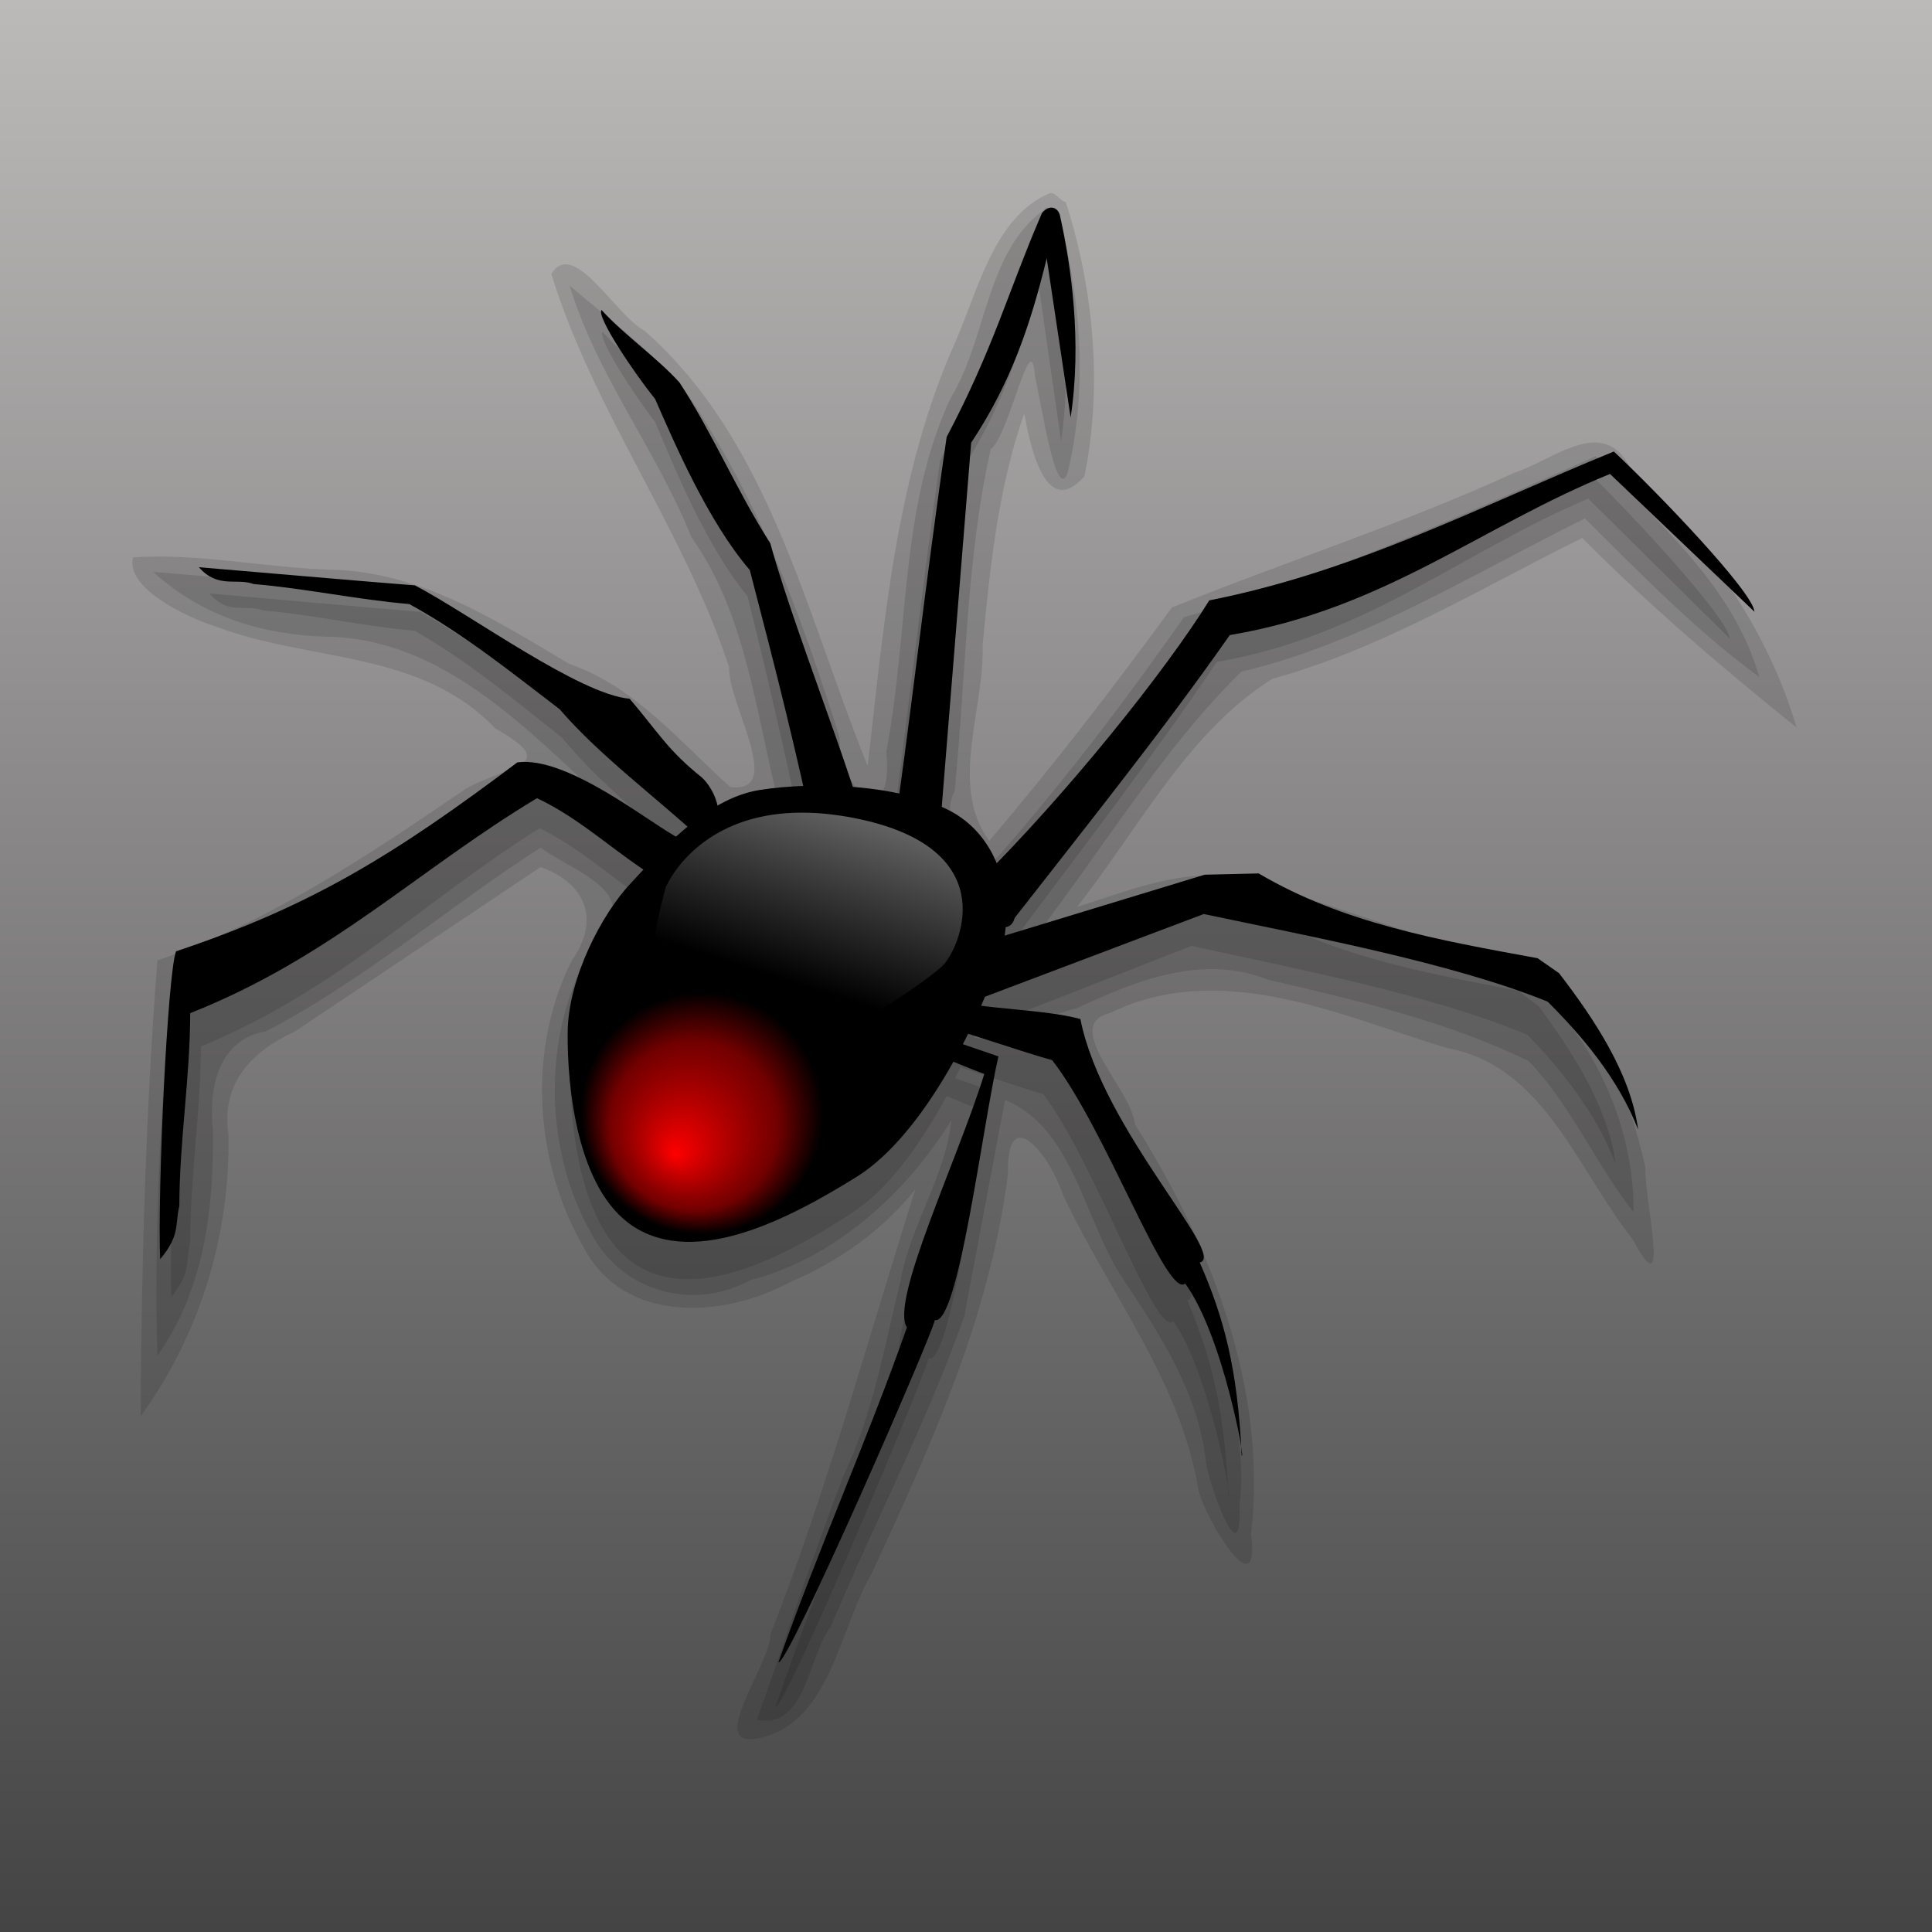 <?xml version="1.0" encoding="UTF-8" standalone="no"?>
<!-- Created with Inkscape (http://www.inkscape.org/) -->

<svg
   xmlns:dc="http://purl.org/dc/elements/1.1/"
   xmlns:cc="http://creativecommons.org/ns#"
   xmlns:rdf="http://www.w3.org/1999/02/22-rdf-syntax-ns#"
   xmlns:svg="http://www.w3.org/2000/svg"
   xmlns="http://www.w3.org/2000/svg"
   xmlns:xlink="http://www.w3.org/1999/xlink"
   xmlns:sodipodi="http://sodipodi.sourceforge.net/DTD/sodipodi-0.dtd"
   xmlns:inkscape="http://www.inkscape.org/namespaces/inkscape"
   width="800"
   height="800"
   id="svg2"
   version="1.1"
   inkscape:version="0.47 r22583"
   sodipodi:docname="vader.svg"
   inkscape:export-filename="/home/fuddl/saugsaug/scorched3d-tmp/scorched3d/debian/avatars-free/vader.png"
   inkscape:export-xdpi="3.5999999"
   inkscape:export-ydpi="3.5999999">
  <rect width="100%" height="100%" fill="#333333" stroke="none"/>
  <defs
     id="defs4">
    <linearGradient
       id="linearGradient3685">
      <stop
         style="stop-color:#1b05ff;stop-opacity:1;"
         offset="0"
         id="stop3687" />
      <stop
         style="stop-color:#d62ae3;stop-opacity:1;"
         offset="1"
         id="stop3689" />
    </linearGradient>
    <inkscape:perspective
       sodipodi:type="inkscape:persp3d"
       inkscape:vp_x="0 : 526.18109 : 1"
       inkscape:vp_y="0 : 1000 : 0"
       inkscape:vp_z="744.09448 : 526.18109 : 1"
       inkscape:persp3d-origin="372.04724 : 350.78739 : 1"
       id="perspective10" />
    <inkscape:perspective
       id="perspective2885"
       inkscape:persp3d-origin="0.5 : 0.33333333 : 1"
       inkscape:vp_z="1 : 0.5 : 1"
       inkscape:vp_y="0 : 1000 : 0"
       inkscape:vp_x="0 : 0.5 : 1"
       sodipodi:type="inkscape:persp3d" />
    <linearGradient
       id="linearGradient4191">
      <stop
         id="stop4193"
         offset="0"
         style="stop-color:#414141;stop-opacity:1;" />
      <stop
         id="stop4195"
         offset="1"
         style="stop-color:#bcb9b9;stop-opacity:1;" />
    </linearGradient>
    <linearGradient
       id="linearGradient4927">
      <stop
         id="stop4929"
         offset="0"
         style="stop-color:#e0de2c;stop-opacity:1;" />
      <stop
         id="stop4931"
         offset="1"
         style="stop-color:#e5e5e5;stop-opacity:1;" />
    </linearGradient>
    <linearGradient
       id="linearGradient5675">
      <stop
         id="stop5677"
         offset="0"
         style="stop-color:#ffffff;stop-opacity:1;" />
      <stop
         id="stop5679"
         offset="1"
         style="stop-color:#e7edbe;stop-opacity:1;" />
    </linearGradient>
    <linearGradient
       id="linearGradient6411">
      <stop
         id="stop6413"
         offset="0"
         style="stop-color:#000000;stop-opacity:1;" />
      <stop
         id="stop6415"
         offset="1"
         style="stop-color:#595959;stop-opacity:1;" />
    </linearGradient>
    <linearGradient
       id="linearGradient9363">
      <stop
         id="stop9365"
         offset="0"
         style="stop-color:#5c1b74;stop-opacity:1;" />
      <stop
         id="stop9367"
         offset="1"
         style="stop-color:#181931;stop-opacity:1;" />
    </linearGradient>
    <linearGradient
       id="linearGradient7887">
      <stop
         id="stop7889"
         offset="0"
         style="stop-color:#000000;stop-opacity:1;" />
      <stop
         id="stop7891"
         offset="1"
         style="stop-color:#2c2c2c;stop-opacity:1;" />
    </linearGradient>
    <linearGradient
       id="linearGradient8627">
      <stop
         id="stop8629"
         offset="0"
         style="stop-color:#000000;stop-opacity:1;" />
      <stop
         id="stop8631"
         offset="1"
         style="stop-color:#e85600;stop-opacity:1;" />
    </linearGradient>
    <linearGradient
       gradientUnits="userSpaceOnUse"
       id="linearGradient11722"
       inkscape:collect="always"
       spreadMethod="reflect"
       x1="374.201"
       x2="378.574"
       xlink:href="#linearGradient10101"
       y1="267.598"
       y2="264.836" />
    <linearGradient
       id="linearGradient10101">
      <stop
         id="stop10103"
         offset="0"
         style="stop-color:#311717;stop-opacity:1;" />
      <stop
         style="stop-color:#ff0016;stop-opacity:1;"
         offset="1"
         id="stop31699" />
    </linearGradient>
    <inkscape:perspective
       id="perspective3813"
       inkscape:persp3d-origin="0.5 : 0.33333333 : 1"
       inkscape:vp_z="1 : 0.5 : 1"
       inkscape:vp_y="0 : 1000 : 0"
       inkscape:vp_x="0 : 0.5 : 1"
       sodipodi:type="inkscape:persp3d" />
    <inkscape:perspective
       id="perspective5041"
       inkscape:persp3d-origin="0.5 : 0.33333333 : 1"
       inkscape:vp_z="1 : 0.5 : 1"
       inkscape:vp_y="0 : 1000 : 0"
       inkscape:vp_x="0 : 0.5 : 1"
       sodipodi:type="inkscape:persp3d" />
    <inkscape:perspective
       id="perspective12807"
       inkscape:persp3d-origin="0.5 : 0.33333333 : 1"
       inkscape:vp_z="1 : 0.5 : 1"
       inkscape:vp_y="0 : 1000 : 0"
       inkscape:vp_x="0 : 0.5 : 1"
       sodipodi:type="inkscape:persp3d" />
    <inkscape:perspective
       id="perspective15292"
       inkscape:persp3d-origin="0.5 : 0.33333333 : 1"
       inkscape:vp_z="1 : 0.5 : 1"
       inkscape:vp_y="0 : 1000 : 0"
       inkscape:vp_x="0 : 0.5 : 1"
       sodipodi:type="inkscape:persp3d" />
    <linearGradient
       id="linearGradient6295">
      <stop
         id="stop6296"
         offset="0"
         style="stop-color:#fcfc83;stop-opacity:1;" />
      <stop
         id="stop6297"
         offset="1"
         style="stop-color:#ffffff;stop-opacity:1;" />
    </linearGradient>
    <linearGradient
       id="linearGradient7858">
      <stop
         id="stop7859"
         offset="0"
         style="stop-color:#543900;stop-opacity:1;" />
      <stop
         id="stop7860"
         offset="1"
         style="stop-color:#543900;stop-opacity:0;" />
    </linearGradient>
    <linearGradient
       id="linearGradient15305">
      <stop
         id="stop15307"
         offset="0"
         style="stop-color:#ffff00;stop-opacity:1;" />
      <stop
         id="stop15309"
         offset="1"
         style="stop-color:#c59700;stop-opacity:1;" />
    </linearGradient>
    <linearGradient
       id="linearGradient15312">
      <stop
         id="stop15314"
         offset="0"
         style="stop-color:#543900;stop-opacity:1;" />
      <stop
         id="stop15316"
         offset="1"
         style="stop-color:#543900;stop-opacity:0;" />
    </linearGradient>
    <linearGradient
       id="linearGradient15319">
      <stop
         id="stop15321"
         offset="0"
         style="stop-color:#ffff00;stop-opacity:1;" />
      <stop
         id="stop15323"
         offset="1"
         style="stop-color:#c59700;stop-opacity:1;" />
    </linearGradient>
    <linearGradient
       id="linearGradient15326">
      <stop
         id="stop15328"
         offset="0"
         style="stop-color:#543900;stop-opacity:1;" />
      <stop
         id="stop15330"
         offset="1"
         style="stop-color:#543900;stop-opacity:0;" />
    </linearGradient>
    <linearGradient
       id="linearGradient15333">
      <stop
         id="stop15335"
         offset="0"
         style="stop-color:#ffff00;stop-opacity:1;" />
      <stop
         id="stop15337"
         offset="1"
         style="stop-color:#c59700;stop-opacity:1;" />
    </linearGradient>
    <linearGradient
       id="linearGradient15340">
      <stop
         id="stop15342"
         offset="0"
         style="stop-color:#543900;stop-opacity:1;" />
      <stop
         id="stop15344"
         offset="1"
         style="stop-color:#543900;stop-opacity:0;" />
    </linearGradient>
    <linearGradient
       id="linearGradient15347">
      <stop
         id="stop15349"
         offset="0"
         style="stop-color:#ffff00;stop-opacity:1;" />
      <stop
         id="stop15351"
         offset="1"
         style="stop-color:#c59700;stop-opacity:1;" />
    </linearGradient>
    <linearGradient
       id="linearGradient15354">
      <stop
         id="stop15356"
         offset="0"
         style="stop-color:#543900;stop-opacity:1;" />
      <stop
         id="stop15358"
         offset="1"
         style="stop-color:#543900;stop-opacity:0;" />
    </linearGradient>
    <linearGradient
       id="linearGradient15361">
      <stop
         id="stop15363"
         offset="0"
         style="stop-color:#ffff00;stop-opacity:1;" />
      <stop
         id="stop15365"
         offset="1"
         style="stop-color:#c59700;stop-opacity:1;" />
    </linearGradient>
    <linearGradient
       id="linearGradient15368">
      <stop
         id="stop15370"
         offset="0"
         style="stop-color:#543900;stop-opacity:1;" />
      <stop
         id="stop15372"
         offset="1"
         style="stop-color:#543900;stop-opacity:0;" />
    </linearGradient>
    <linearGradient
       id="linearGradient15375">
      <stop
         id="stop15377"
         offset="0"
         style="stop-color:#ffff00;stop-opacity:1;" />
      <stop
         id="stop15379"
         offset="1"
         style="stop-color:#c59700;stop-opacity:1;" />
    </linearGradient>
    <linearGradient
       id="linearGradient15382">
      <stop
         id="stop15384"
         offset="0"
         style="stop-color:#543900;stop-opacity:1;" />
      <stop
         id="stop15386"
         offset="1"
         style="stop-color:#543900;stop-opacity:0;" />
    </linearGradient>
    <linearGradient
       id="linearGradient15389">
      <stop
         id="stop15391"
         offset="0"
         style="stop-color:#ffff00;stop-opacity:1;" />
      <stop
         id="stop15393"
         offset="1"
         style="stop-color:#c59700;stop-opacity:1;" />
    </linearGradient>
    <linearGradient
       id="linearGradient15396">
      <stop
         id="stop15398"
         offset="0"
         style="stop-color:#543900;stop-opacity:1;" />
      <stop
         id="stop15400"
         offset="1"
         style="stop-color:#543900;stop-opacity:0;" />
    </linearGradient>
    <linearGradient
       id="linearGradient15403">
      <stop
         id="stop15405"
         offset="0"
         style="stop-color:#ffff00;stop-opacity:1;" />
      <stop
         id="stop15407"
         offset="1"
         style="stop-color:#c59700;stop-opacity:1;" />
    </linearGradient>
    <linearGradient
       id="linearGradient15410">
      <stop
         id="stop15412"
         offset="0"
         style="stop-color:#543900;stop-opacity:1;" />
      <stop
         id="stop15414"
         offset="1"
         style="stop-color:#543900;stop-opacity:0;" />
    </linearGradient>
    <linearGradient
       id="linearGradient15417">
      <stop
         id="stop15419"
         offset="0"
         style="stop-color:#ffff00;stop-opacity:1;" />
      <stop
         id="stop15421"
         offset="1"
         style="stop-color:#c59700;stop-opacity:1;" />
    </linearGradient>
    <linearGradient
       id="linearGradient15424">
      <stop
         id="stop15426"
         offset="0"
         style="stop-color:#543900;stop-opacity:1;" />
      <stop
         id="stop15428"
         offset="1"
         style="stop-color:#543900;stop-opacity:0;" />
    </linearGradient>
    <linearGradient
       id="linearGradient15431">
      <stop
         id="stop15433"
         offset="0"
         style="stop-color:#ffff00;stop-opacity:1;" />
      <stop
         id="stop15435"
         offset="1"
         style="stop-color:#c59700;stop-opacity:1;" />
    </linearGradient>
    <linearGradient
       id="linearGradient15438">
      <stop
         id="stop15440"
         offset="0"
         style="stop-color:#543900;stop-opacity:1;" />
      <stop
         id="stop15442"
         offset="1"
         style="stop-color:#543900;stop-opacity:0;" />
    </linearGradient>
    <linearGradient
       id="linearGradient15445">
      <stop
         id="stop15447"
         offset="0"
         style="stop-color:#ffff00;stop-opacity:1;" />
      <stop
         id="stop15449"
         offset="1"
         style="stop-color:#c59700;stop-opacity:1;" />
    </linearGradient>
    <linearGradient
       id="linearGradient15452">
      <stop
         id="stop15454"
         offset="0"
         style="stop-color:#543900;stop-opacity:1;" />
      <stop
         id="stop15456"
         offset="1"
         style="stop-color:#543900;stop-opacity:0;" />
    </linearGradient>
    <linearGradient
       id="linearGradient15459">
      <stop
         id="stop15461"
         offset="0"
         style="stop-color:#ffff00;stop-opacity:1;" />
      <stop
         id="stop15463"
         offset="1"
         style="stop-color:#c59700;stop-opacity:1;" />
    </linearGradient>
    <linearGradient
       id="linearGradient15466">
      <stop
         id="stop15468"
         offset="0"
         style="stop-color:#543900;stop-opacity:1;" />
      <stop
         id="stop15470"
         offset="1"
         style="stop-color:#543900;stop-opacity:0;" />
    </linearGradient>
    <linearGradient
       id="linearGradient15473">
      <stop
         id="stop15475"
         offset="0"
         style="stop-color:#ffff00;stop-opacity:1;" />
      <stop
         id="stop15477"
         offset="1"
         style="stop-color:#c59700;stop-opacity:1;" />
    </linearGradient>
    <linearGradient
       id="linearGradient15480">
      <stop
         id="stop15482"
         offset="0"
         style="stop-color:#543900;stop-opacity:1;" />
      <stop
         id="stop15484"
         offset="1"
         style="stop-color:#543900;stop-opacity:0;" />
    </linearGradient>
    <linearGradient
       id="linearGradient15487">
      <stop
         id="stop15489"
         offset="0"
         style="stop-color:#ffff00;stop-opacity:1;" />
      <stop
         id="stop15491"
         offset="1"
         style="stop-color:#c59700;stop-opacity:1;" />
    </linearGradient>
    <linearGradient
       id="linearGradient15494">
      <stop
         id="stop15496"
         offset="0"
         style="stop-color:#543900;stop-opacity:1;" />
      <stop
         id="stop15498"
         offset="1"
         style="stop-color:#543900;stop-opacity:0;" />
    </linearGradient>
    <linearGradient
       id="linearGradient15501">
      <stop
         id="stop15503"
         offset="0"
         style="stop-color:#ffff00;stop-opacity:1;" />
      <stop
         id="stop15505"
         offset="1"
         style="stop-color:#c59700;stop-opacity:1;" />
    </linearGradient>
    <linearGradient
       id="linearGradient15508">
      <stop
         id="stop15510"
         offset="0"
         style="stop-color:#543900;stop-opacity:1;" />
      <stop
         id="stop15512"
         offset="1"
         style="stop-color:#543900;stop-opacity:0;" />
    </linearGradient>
    <linearGradient
       id="linearGradient15515">
      <stop
         id="stop15517"
         offset="0"
         style="stop-color:#ffff00;stop-opacity:1;" />
      <stop
         id="stop15519"
         offset="1"
         style="stop-color:#c59700;stop-opacity:1;" />
    </linearGradient>
    <linearGradient
       id="linearGradient15522">
      <stop
         id="stop15524"
         offset="0"
         style="stop-color:#543900;stop-opacity:1;" />
      <stop
         id="stop15526"
         offset="1"
         style="stop-color:#543900;stop-opacity:0;" />
    </linearGradient>
    <linearGradient
       id="linearGradient15529">
      <stop
         id="stop15531"
         offset="0"
         style="stop-color:#ffff00;stop-opacity:1;" />
      <stop
         id="stop15533"
         offset="1"
         style="stop-color:#c59700;stop-opacity:1;" />
    </linearGradient>
    <linearGradient
       id="linearGradient15536">
      <stop
         id="stop15538"
         offset="0"
         style="stop-color:#543900;stop-opacity:1;" />
      <stop
         id="stop15540"
         offset="1"
         style="stop-color:#543900;stop-opacity:0;" />
    </linearGradient>
    <linearGradient
       id="linearGradient15543">
      <stop
         id="stop15545"
         offset="0"
         style="stop-color:#ffff00;stop-opacity:1;" />
      <stop
         id="stop15547"
         offset="1"
         style="stop-color:#c59700;stop-opacity:1;" />
    </linearGradient>
    <linearGradient
       id="linearGradient15550">
      <stop
         id="stop15552"
         offset="0"
         style="stop-color:#543900;stop-opacity:1;" />
      <stop
         id="stop15554"
         offset="1"
         style="stop-color:#543900;stop-opacity:0;" />
    </linearGradient>
    <linearGradient
       id="linearGradient15557">
      <stop
         id="stop15559"
         offset="0"
         style="stop-color:#ffff00;stop-opacity:1;" />
      <stop
         id="stop15561"
         offset="1"
         style="stop-color:#c59700;stop-opacity:1;" />
    </linearGradient>
    <linearGradient
       id="linearGradient15564">
      <stop
         id="stop15566"
         offset="0"
         style="stop-color:#543900;stop-opacity:1;" />
      <stop
         id="stop15568"
         offset="1"
         style="stop-color:#543900;stop-opacity:0;" />
    </linearGradient>
    <inkscape:perspective
       id="perspective16982"
       inkscape:persp3d-origin="0.5 : 0.33333333 : 1"
       inkscape:vp_z="1 : 0.5 : 1"
       inkscape:vp_y="0 : 1000 : 0"
       inkscape:vp_x="0 : 0.5 : 1"
       sodipodi:type="inkscape:persp3d" />
    <inkscape:perspective
       id="perspective20581"
       inkscape:persp3d-origin="0.5 : 0.33333333 : 1"
       inkscape:vp_z="1 : 0.5 : 1"
       inkscape:vp_y="0 : 1000 : 0"
       inkscape:vp_x="0 : 0.5 : 1"
       sodipodi:type="inkscape:persp3d" />
    <inkscape:perspective
       id="perspective20702"
       inkscape:persp3d-origin="0.5 : 0.33333333 : 1"
       inkscape:vp_z="1 : 0.5 : 1"
       inkscape:vp_y="0 : 1000 : 0"
       inkscape:vp_x="0 : 0.5 : 1"
       sodipodi:type="inkscape:persp3d" />
    <inkscape:perspective
       id="perspective30639"
       inkscape:persp3d-origin="311.42499 : 197.45418 : 1"
       inkscape:vp_z="622.84998 : 296.18127 : 1"
       inkscape:vp_y="0 : 1000 : 0"
       inkscape:vp_x="0 : 296.18127 : 1"
       sodipodi:type="inkscape:persp3d" />
    <inkscape:perspective
       id="perspective31113"
       inkscape:persp3d-origin="0.5 : 0.33333333 : 1"
       inkscape:vp_z="1 : 0.5 : 1"
       inkscape:vp_y="0 : 1000 : 0"
       inkscape:vp_x="0 : 0.5 : 1"
       sodipodi:type="inkscape:persp3d" />
    <inkscape:perspective
       id="perspective31627"
       inkscape:persp3d-origin="0.5 : 0.33333333 : 1"
       inkscape:vp_z="1 : 0.5 : 1"
       inkscape:vp_y="0 : 1000 : 0"
       inkscape:vp_x="0 : 0.5 : 1"
       sodipodi:type="inkscape:persp3d" />
    <linearGradient
       id="linearGradient2776">
      <stop
         id="stop2778"
         offset="0"
         style="stop-color:#ff2929;stop-opacity:1;" />
      <stop
         id="stop4262"
         offset="0.5"
         style="stop-color:#f00000;stop-opacity:1;" />
      <stop
         id="stop2780"
         offset="1"
         style="stop-color:#820000;stop-opacity:1;" />
    </linearGradient>
    <linearGradient
       id="linearGradient3518">
      <stop
         id="stop3520"
         offset="0"
         style="stop-color:#ffffff;stop-opacity:0.771;" />
      <stop
         id="stop3522"
         offset="1"
         style="stop-color:#ffffff;stop-opacity:0.157;" />
    </linearGradient>
    <linearGradient
       gradientTransform="translate(292.857,-6.429)"
       gradientUnits="userSpaceOnUse"
       id="linearGradient4274"
       inkscape:collect="always"
       x1="250"
       x2="260"
       xlink:href="#linearGradient3518"
       y1="355.219"
       y2="402.536" />
    <linearGradient
       id="linearGradient31641">
      <stop
         id="stop31643"
         offset="0"
         style="stop-color:#ffffff;stop-opacity:0.771;" />
      <stop
         id="stop31645"
         offset="1"
         style="stop-color:#ffffff;stop-opacity:0.157;" />
    </linearGradient>
    <inkscape:perspective
       id="perspective32076"
       inkscape:persp3d-origin="0.5 : 0.33333333 : 1"
       inkscape:vp_z="1 : 0.5 : 1"
       inkscape:vp_y="0 : 1000 : 0"
       inkscape:vp_x="0 : 0.5 : 1"
       sodipodi:type="inkscape:persp3d" />
    <inkscape:perspective
       id="perspective42086"
       inkscape:persp3d-origin="0.5 : 0.33333333 : 1"
       inkscape:vp_z="1 : 0.5 : 1"
       inkscape:vp_y="0 : 1000 : 0"
       inkscape:vp_x="0 : 0.5 : 1"
       sodipodi:type="inkscape:persp3d" />
    <inkscape:perspective
       id="perspective2839"
       inkscape:persp3d-origin="0.5 : 0.33333333 : 1"
       inkscape:vp_z="1 : 0.5 : 1"
       inkscape:vp_y="0 : 1000 : 0"
       inkscape:vp_x="0 : 0.5 : 1"
       sodipodi:type="inkscape:persp3d" />
    <linearGradient
       gradientUnits="userSpaceOnUse"
       gradientTransform="matrix(0.785,0,0,1.274,-819.067,449.927)"
       id="linearGradient838"
       x1="59.099"
       x2="95.689"
       xlink:href="#linearGradient835"
       y1="33.61"
       y2="62.299" />
    <linearGradient
       id="linearGradient835">
      <stop
         id="stop836"
         offset="0"
         style="stop-color:#ffffff;stop-opacity:0.5;" />
      <stop
         id="stop837"
         offset="1"
         style="stop-color:#ffffff;stop-opacity:0.1;" />
    </linearGradient>
    <linearGradient
       gradientUnits="userSpaceOnUse"
       gradientTransform="matrix(1.978,0,0,0.506,-819.067,449.927)"
       id="linearGradient840"
       x1="17.402"
       x2="28.179"
       xlink:href="#linearGradient835"
       y1="208.043"
       y2="241.091" />
    <linearGradient
       id="linearGradient2848">
      <stop
         id="stop2850"
         offset="0"
         style="stop-color:#ffffff;stop-opacity:0.5;" />
      <stop
         id="stop2852"
         offset="1"
         style="stop-color:#ffffff;stop-opacity:0.1;" />
    </linearGradient>
    <linearGradient
       gradientUnits="userSpaceOnUse"
       gradientTransform="matrix(1.547,0,0,0.646,-819.067,449.927)"
       id="linearGradient842"
       x1="70.063"
       x2="87.074"
       xlink:href="#linearGradient835"
       y1="55.988"
       y2="80.909" />
    <linearGradient
       id="linearGradient2855">
      <stop
         id="stop2857"
         offset="0"
         style="stop-color:#ffffff;stop-opacity:0.5;" />
      <stop
         id="stop2859"
         offset="1"
         style="stop-color:#ffffff;stop-opacity:0.1;" />
    </linearGradient>
    <inkscape:perspective
       id="perspective43468"
       inkscape:persp3d-origin="0.5 : 0.33333333 : 1"
       inkscape:vp_z="1 : 0.5 : 1"
       inkscape:vp_y="0 : 1000 : 0"
       inkscape:vp_x="0 : 0.5 : 1"
       sodipodi:type="inkscape:persp3d" />
    <radialGradient
       cx="0.438"
       cy="0.242"
       fx="0.446"
       fy="0.25"
       id="radialGradient830"
       r="0.399"
       xlink:href="#linearGradient827" />
    <linearGradient
       id="linearGradient827">
      <stop
         id="stop828"
         offset="0"
         style="stop-color:#ffffff;stop-opacity:1;" />
      <stop
         id="stop829"
         offset="1"
         style="stop-color:#ffc613;stop-opacity:1;" />
    </linearGradient>
    <linearGradient
       gradientUnits="userSpaceOnUse"
       id="linearGradient837"
       x1="126.705"
       x2="134.752"
       xlink:href="#linearGradient838-6"
       y1="15.46"
       y2="23.741" />
    <linearGradient
       id="linearGradient838-6">
      <stop
         id="stop839"
         offset="0"
         style="stop-color:#ffffff;stop-opacity:0.5;" />
      <stop
         id="stop840"
         offset="1"
         style="stop-color:#ffffff;stop-opacity:0;" />
    </linearGradient>
    <linearGradient
       id="linearGradient43480"
       x1="0.133"
       x2="0.938"
       xlink:href="#linearGradient838-6"
       y1="0.117"
       y2="0.945" />
    <linearGradient
       id="linearGradient43482">
      <stop
         id="stop43484"
         offset="0"
         style="stop-color:#ffffff;stop-opacity:0.5;" />
      <stop
         id="stop43486"
         offset="1"
         style="stop-color:#ffffff;stop-opacity:0;" />
    </linearGradient>
    <inkscape:perspective
       id="perspective2846"
       inkscape:persp3d-origin="0.5 : 0.33333333 : 1"
       inkscape:vp_z="1 : 0.5 : 1"
       inkscape:vp_y="0 : 1000 : 0"
       inkscape:vp_x="0 : 0.5 : 1"
       sodipodi:type="inkscape:persp3d" />
    <linearGradient
       id="linearGradient3773">
      <stop
         id="stop3775"
         offset="0"
         style="stop-color:#24424c;stop-opacity:1;" />
      <stop
         id="stop3777"
         offset="1"
         style="stop-color:#79dfee;stop-opacity:1;" />
    </linearGradient>
    <linearGradient
       id="linearGradient8251">
      <stop
         id="stop8253"
         offset="0"
         style="stop-color:#000000;stop-opacity:0.251;" />
      <stop
         id="stop8255"
         offset="1"
         style="stop-color:#000000;stop-opacity:0;" />
    </linearGradient>
    <linearGradient
       id="linearGradient8983">
      <stop
         id="stop8985"
         offset="0"
         style="stop-color:#ffffff;stop-opacity:0.373;" />
      <stop
         id="stop8987"
         offset="1"
         style="stop-color:#ffffff;stop-opacity:0.094;" />
    </linearGradient>
    <linearGradient
       id="linearGradient3545">
      <stop
         id="stop3547"
         offset="0"
         style="stop-color:#ffffff;stop-opacity:1;" />
      <stop
         id="stop3549"
         offset="1"
         style="stop-color:#ffffff;stop-opacity:0;" />
    </linearGradient>
    <radialGradient
       cx="-205.797"
       cy="344.595"
       fx="-200.759"
       fy="374.528"
       gradientTransform="matrix(0.807,-0.216,0.15,0.56,-90.939,105.41)"
       gradientUnits="userSpaceOnUse"
       id="radialGradient10491"
       inkscape:collect="always"
       r="103.34"
       spreadMethod="pad"
       xlink:href="#linearGradient3545" />
    <linearGradient
       id="linearGradient2867">
      <stop
         id="stop2869"
         offset="0"
         style="stop-color:#ffffff;stop-opacity:1;" />
      <stop
         id="stop2871"
         offset="1"
         style="stop-color:#ffffff;stop-opacity:0;" />
    </linearGradient>
    <linearGradient
       inkscape:collect="always"
       xlink:href="#linearGradient4191"
       id="linearGradient43691"
       x1="425.807"
       y1="1072.548"
       x2="425.807"
       y2="252.362"
       gradientUnits="userSpaceOnUse" />
    <inkscape:perspective
       id="perspective2873"
       inkscape:persp3d-origin="0.5 : 0.33333333 : 1"
       inkscape:vp_z="1 : 0.5 : 1"
       inkscape:vp_y="0 : 1000 : 0"
       inkscape:vp_x="0 : 0.5 : 1"
       sodipodi:type="inkscape:persp3d" />
    <linearGradient
       gradientTransform="scale(0.9,1.111)"
       gradientUnits="userSpaceOnUse"
       id="linearGradient41401"
       x1="-598.258"
       x2="-589.174"
       xlink:href="#linearGradient10894"
       y1="1013.886"
       y2="1011.14" />
    <linearGradient
       id="linearGradient10894">
      <stop
         id="stop10896"
         offset="0"
         style="stop-color:#ffffff;stop-opacity:1;" />
      <stop
         id="stop10898"
         offset="1"
         style="stop-color:#0e4659;stop-opacity:1;" />
    </linearGradient>
    <radialGradient
       cx="-221.824"
       cy="2840.011"
       fx="-221.824"
       fy="2840.011"
       gradientTransform="scale(2.634,0.38)"
       gradientUnits="userSpaceOnUse"
       id="radialGradient41403"
       r="12.352"
       xlink:href="#linearGradient19275" />
    <linearGradient
       id="linearGradient19275">
      <stop
         id="stop19277"
         offset="0"
         style="stop-color:#00a5dd;stop-opacity:1;" />
      <stop
         id="stop19279"
         offset="1"
         style="stop-color:#00739a;stop-opacity:1;" />
    </linearGradient>
    <linearGradient
       gradientTransform="scale(1.862,0.537)"
       gradientUnits="userSpaceOnUse"
       id="linearGradient41405"
       x1="-304.077"
       x2="-302.508"
       xlink:href="#linearGradient25382"
       y1="2034.026"
       y2="2034.026" />
    <linearGradient
       id="linearGradient25382">
      <stop
         id="stop25384"
         offset="0"
         style="stop-color:#00739a;stop-opacity:1;" />
      <stop
         id="stop25386"
         offset="1"
         style="stop-color:#ffffff;stop-opacity:1;" />
    </linearGradient>
    <linearGradient
       gradientTransform="scale(1.746,0.573)"
       gradientUnits="userSpaceOnUse"
       id="linearGradient41407"
       spreadMethod="reflect"
       x1="-316.835"
       x2="-316.425"
       xlink:href="#linearGradient20043"
       y1="1881.443"
       y2="1881.444" />
    <linearGradient
       id="linearGradient20043">
      <stop
         id="stop20045"
         offset="0"
         style="stop-color:#00739a;stop-opacity:1;" />
      <stop
         id="stop20047"
         offset="1"
         style="stop-color:#004b65;stop-opacity:1;" />
    </linearGradient>
    <linearGradient
       gradientTransform="scale(1.09,0.918)"
       gradientUnits="userSpaceOnUse"
       id="linearGradient41409"
       spreadMethod="reflect"
       x1="-578.364"
       x2="-572.318"
       xlink:href="#linearGradient20811"
       y1="1173.991"
       y2="1173.807" />
    <linearGradient
       id="linearGradient20811">
      <stop
         id="stop20813"
         offset="0"
         style="stop-color:#00739a;stop-opacity:1;" />
      <stop
         id="stop20815"
         offset="1"
         style="stop-color:#bae3e7;stop-opacity:1;" />
    </linearGradient>
    <linearGradient
       gradientTransform="scale(1.09,0.918)"
       gradientUnits="userSpaceOnUse"
       id="linearGradient41411"
       spreadMethod="reflect"
       x1="-579.612"
       x2="-579.72"
       xlink:href="#linearGradient24616"
       y1="1174.756"
       y2="1170.96" />
    <linearGradient
       id="linearGradient24616">
      <stop
         id="stop24618"
         offset="0"
         style="stop-color:#000102;stop-opacity:1;" />
      <stop
         id="stop24620"
         offset="1"
         style="stop-color:#bae3e7;stop-opacity:1;" />
    </linearGradient>
    <linearGradient
       gradientTransform="scale(1.09,0.918)"
       gradientUnits="userSpaceOnUse"
       id="linearGradient41413"
       spreadMethod="pad"
       x1="-576.175"
       x2="-578.689"
       xlink:href="#linearGradient20811"
       y1="1182.466"
       y2="1185.454" />
    <linearGradient
       id="linearGradient2902">
      <stop
         id="stop2904"
         offset="0"
         style="stop-color:#00739a;stop-opacity:1;" />
      <stop
         id="stop2906"
         offset="1"
         style="stop-color:#bae3e7;stop-opacity:1;" />
    </linearGradient>
    <linearGradient
       gradientTransform="matrix(1.154,0,0,0.867,0,-6)"
       gradientUnits="userSpaceOnUse"
       id="linearGradient41415"
       x1="-482.916"
       x2="-478.116"
       xlink:href="#linearGradient25382"
       y1="1276.035"
       y2="1276.035" />
    <linearGradient
       id="linearGradient2909">
      <stop
         id="stop2911"
         offset="0"
         style="stop-color:#00739a;stop-opacity:1;" />
      <stop
         id="stop2913"
         offset="1"
         style="stop-color:#ffffff;stop-opacity:1;" />
    </linearGradient>
    <linearGradient
       gradientTransform="matrix(1.09,0,0,0.918,0,-0.404)"
       gradientUnits="userSpaceOnUse"
       id="linearGradient41417"
       spreadMethod="pad"
       x1="-572.379"
       x2="-571.652"
       xlink:href="#linearGradient32260"
       y1="1163.33"
       y2="1164.279" />
    <linearGradient
       id="linearGradient32260">
      <stop
         id="stop32262"
         offset="0"
         style="stop-color:#00739a;stop-opacity:1;" />
      <stop
         id="stop32264"
         offset="1"
         style="stop-color:#025b72;stop-opacity:1;" />
    </linearGradient>
    <linearGradient
       gradientTransform="scale(0.9,1.111)"
       gradientUnits="userSpaceOnUse"
       id="linearGradient41419"
       x1="-602.616"
       x2="-597.018"
       xlink:href="#linearGradient10894"
       y1="1017.181"
       y2="1016.095" />
    <linearGradient
       id="linearGradient2920">
      <stop
         id="stop2922"
         offset="0"
         style="stop-color:#ffffff;stop-opacity:1;" />
      <stop
         id="stop2924"
         offset="1"
         style="stop-color:#0e4659;stop-opacity:1;" />
    </linearGradient>
    <linearGradient
       gradientTransform="scale(1.154,0.867)"
       gradientUnits="userSpaceOnUse"
       id="linearGradient41421"
       x1="-482.48"
       x2="-486.683"
       xlink:href="#linearGradient25382"
       y1="1250.859"
       y2="1251.092" />
    <linearGradient
       id="linearGradient2927">
      <stop
         id="stop2929"
         offset="0"
         style="stop-color:#00739a;stop-opacity:1;" />
      <stop
         id="stop2931"
         offset="1"
         style="stop-color:#ffffff;stop-opacity:1;" />
    </linearGradient>
    <inkscape:perspective
       id="perspective3128"
       inkscape:persp3d-origin="0.5 : 0.33333333 : 1"
       inkscape:vp_z="1 : 0.5 : 1"
       inkscape:vp_y="0 : 1000 : 0"
       inkscape:vp_x="0 : 0.5 : 1"
       sodipodi:type="inkscape:persp3d" />
    <radialGradient
       cx="586.75"
       cy="898.482"
       fx="586.75"
       fy="898.482"
       gradientTransform="matrix(1.146,0,0,1.071,-125.893,-14.013)"
       gradientUnits="userSpaceOnUse"
       id="radialGradient76770"
       inkscape:collect="always"
       r="77.23"
       xlink:href="#linearGradient9807" />
    <linearGradient
       id="linearGradient9807">
      <stop
         id="stop9809"
         offset="0"
         style="stop-color:#ffffff;stop-opacity:1;" />
      <stop
         id="stop9811"
         offset="1"
         style="stop-color:#d96767;stop-opacity:0;" />
    </linearGradient>
    <radialGradient
       cx="586.75"
       cy="898.482"
       fx="586.75"
       fy="898.482"
       gradientTransform="matrix(1.024,0.344,-0.47,0.998,557.229,-209.87)"
       gradientUnits="userSpaceOnUse"
       id="radialGradient76772"
       inkscape:collect="always"
       r="77.23"
       xlink:href="#linearGradient9807" />
    <linearGradient
       id="linearGradient3137">
      <stop
         id="stop3139"
         offset="0"
         style="stop-color:#ffffff;stop-opacity:1;" />
      <stop
         id="stop3141"
         offset="1"
         style="stop-color:#d96767;stop-opacity:0;" />
    </linearGradient>
    <radialGradient
       cx="141.601"
       cy="514.348"
       fx="141.601"
       fy="514.348"
       gradientTransform="matrix(1.27,0,0,0.788,588.059,425.841)"
       gradientUnits="userSpaceOnUse"
       id="radialGradient76774"
       inkscape:collect="always"
       r="165.849"
       xlink:href="#linearGradient9807" />
    <linearGradient
       id="linearGradient3144">
      <stop
         id="stop3146"
         offset="0"
         style="stop-color:#ffffff;stop-opacity:1;" />
      <stop
         id="stop3148"
         offset="1"
         style="stop-color:#d96767;stop-opacity:0;" />
    </linearGradient>
    <radialGradient
       cx="237.78"
       cy="231.955"
       fx="237.78"
       fy="231.955"
       gradientTransform="matrix(1.459,0,0,0.877,570.12,417.666)"
       gradientUnits="userSpaceOnUse"
       id="radialGradient76776"
       inkscape:collect="always"
       r="704.206"
       xlink:href="#linearGradient4421" />
    <linearGradient
       id="linearGradient4421">
      <stop
         id="stop4423"
         offset="0"
         style="stop-color:#000000;stop-opacity:1;" />
      <stop
         id="stop4425"
         offset="1"
         style="stop-color:#c82410;stop-opacity:0;" />
    </linearGradient>
    <linearGradient
       gradientTransform="matrix(1.218,0,0,0.821,601.433,423.565)"
       gradientUnits="userSpaceOnUse"
       id="linearGradient76778"
       inkscape:collect="always"
       spreadMethod="reflect"
       x1="141.145"
       x2="157.371"
       xlink:href="#linearGradient15893"
       y1="195.773"
       y2="219.208" />
    <linearGradient
       id="linearGradient15893">
      <stop
         id="stop15895"
         offset="0"
         style="stop-color:#ffffff;stop-opacity:1;" />
      <stop
         id="stop15897"
         offset="1"
         style="stop-color:#000000;stop-opacity:0.613;" />
    </linearGradient>
    <radialGradient
       cx="146.412"
       cy="377.462"
       fx="146.412"
       fy="377.462"
       gradientTransform="matrix(1.408,0,0,0.673,42.75,34.327)"
       gradientUnits="userSpaceOnUse"
       id="radialGradient76780"
       inkscape:collect="always"
       r="92.029"
       spreadMethod="reflect"
       xlink:href="#linearGradient9807" />
    <linearGradient
       id="linearGradient3159">
      <stop
         id="stop3161"
         offset="0"
         style="stop-color:#ffffff;stop-opacity:1;" />
      <stop
         id="stop3163"
         offset="1"
         style="stop-color:#d96767;stop-opacity:0;" />
    </linearGradient>
    <radialGradient
       cx="396.661"
       cy="263.378"
       fx="396.661"
       fy="263.378"
       gradientTransform="matrix(-1.024,0,0,0.926,988.77,406.726)"
       gradientUnits="userSpaceOnUse"
       id="radialGradient76782"
       inkscape:collect="always"
       r="180.022"
       xlink:href="#linearGradient43447" />
    <linearGradient
       id="linearGradient43447"
       inkscape:collect="always">
      <stop
         id="stop43449"
         offset="0"
         style="stop-color:#ffffff;stop-opacity:1;" />
      <stop
         id="stop43451"
         offset="1"
         style="stop-color:#ffffff;stop-opacity:0;" />
    </linearGradient>
    <radialGradient
       cx="381.822"
       cy="286.97"
       fx="381.822"
       fy="286.97"
       gradientTransform="matrix(-0.998,0,0,1.263,1066.664,341.902)"
       gradientUnits="userSpaceOnUse"
       id="radialGradient76784"
       inkscape:collect="always"
       r="100.017"
       xlink:href="#linearGradient9807" />
    <linearGradient
       id="linearGradient3170">
      <stop
         id="stop3172"
         offset="0"
         style="stop-color:#ffffff;stop-opacity:1;" />
      <stop
         id="stop3174"
         offset="1"
         style="stop-color:#d96767;stop-opacity:0;" />
    </linearGradient>
    <linearGradient
       gradientTransform="matrix(-0.693,0,0,1.368,1006.755,416.618)"
       gradientUnits="userSpaceOnUse"
       id="linearGradient76786"
       inkscape:collect="always"
       x1="502.511"
       x2="395.368"
       xlink:href="#linearGradient53433"
       y1="190.64"
       y2="289.534" />
    <linearGradient
       id="linearGradient53433">
      <stop
         id="stop53435"
         offset="0"
         style="stop-color:#1a0000;stop-opacity:1;" />
      <stop
         id="stop53437"
         offset="1"
         style="stop-color:#4e0000;stop-opacity:0;" />
    </linearGradient>
    <radialGradient
       cx="484.094"
       cy="262.281"
       fx="484.094"
       fy="262.281"
       gradientTransform="matrix(-0.719,0,0,1.323,1000.057,411.529)"
       gradientUnits="userSpaceOnUse"
       id="radialGradient76788"
       inkscape:collect="always"
       r="107.228"
       xlink:href="#linearGradient9807" />
    <linearGradient
       id="linearGradient3181">
      <stop
         id="stop3183"
         offset="0"
         style="stop-color:#ffffff;stop-opacity:1;" />
      <stop
         id="stop3185"
         offset="1"
         style="stop-color:#d96767;stop-opacity:0;" />
    </linearGradient>
    <radialGradient
       cx="445.184"
       cy="287.938"
       fx="445.184"
       fy="287.938"
       gradientTransform="matrix(0.337,1.553373e-7,-2.895609e-7,0.339,-1011.405,-547.517)"
       gradientUnits="userSpaceOnUse"
       id="radialGradient76790"
       inkscape:collect="always"
       r="47.7"
       xlink:href="#linearGradient35813" />
    <linearGradient
       id="linearGradient35813"
       inkscape:collect="always">
      <stop
         id="stop35815"
         offset="0"
         style="stop-color:#000000;stop-opacity:1;" />
      <stop
         id="stop35817"
         offset="1"
         style="stop-color:#000000;stop-opacity:0;" />
    </linearGradient>
    <linearGradient
       gradientTransform="matrix(2.997,0,0,0.334,591.044,427.78)"
       gradientUnits="userSpaceOnUse"
       id="linearGradient76792"
       inkscape:collect="always"
       x1="62.033"
       x2="96.776"
       xlink:href="#linearGradient15893"
       y1="591.18"
       y2="1013.574" />
    <linearGradient
       id="linearGradient3192">
      <stop
         id="stop3194"
         offset="0"
         style="stop-color:#ffffff;stop-opacity:1;" />
      <stop
         id="stop3196"
         offset="1"
         style="stop-color:#000000;stop-opacity:0.613;" />
    </linearGradient>
    <radialGradient
       cx="192.975"
       cy="221.658"
       fx="192.975"
       fy="221.658"
       gradientTransform="scale(1.022,0.978)"
       gradientUnits="userSpaceOnUse"
       id="radialGradient76794"
       inkscape:collect="always"
       r="53.64"
       xlink:href="#linearGradient2880" />
    <linearGradient
       id="linearGradient2880">
      <stop
         id="stop2882"
         offset="0"
         style="stop-color:#ff0000;stop-opacity:1;" />
      <stop
         id="stop2884"
         offset="1"
         style="stop-color:#d40000;stop-opacity:0;" />
    </linearGradient>
    <linearGradient
       gradientTransform="matrix(1.299,0,0,1.36,588.269,217.197)"
       gradientUnits="userSpaceOnUse"
       id="linearGradient76796"
       inkscape:collect="always"
       x1="170.148"
       x2="125.798"
       xlink:href="#linearGradient4421"
       y1="356.274"
       y2="270.732" />
    <linearGradient
       id="linearGradient3203">
      <stop
         id="stop3205"
         offset="0"
         style="stop-color:#000000;stop-opacity:1;" />
      <stop
         id="stop3207"
         offset="1"
         style="stop-color:#c82410;stop-opacity:0;" />
    </linearGradient>
    <linearGradient
       gradientTransform="matrix(1.867,0,0,0.536,592.53,437.554)"
       gradientUnits="userSpaceOnUse"
       id="linearGradient76798"
       inkscape:collect="always"
       x1="144.777"
       x2="-17.804"
       xlink:href="#linearGradient29710"
       y1="670.201"
       y2="422.821" />
    <linearGradient
       id="linearGradient29710">
      <stop
         id="stop29712"
         offset="0"
         style="stop-color:#ff0000;stop-opacity:1;" />
      <stop
         id="stop29714"
         offset="1"
         style="stop-color:#000000;stop-opacity:0;" />
    </linearGradient>
    <radialGradient
       cx="510.184"
       cy="1042.027"
       fx="510.184"
       fy="1042.027"
       gradientTransform="scale(1.033,0.968)"
       gradientUnits="userSpaceOnUse"
       id="radialGradient76800"
       inkscape:collect="always"
       r="119.247"
       xlink:href="#linearGradient9807" />
    <linearGradient
       id="linearGradient3214">
      <stop
         id="stop3216"
         offset="0"
         style="stop-color:#ffffff;stop-opacity:1;" />
      <stop
         id="stop3218"
         offset="1"
         style="stop-color:#d96767;stop-opacity:0;" />
    </linearGradient>
    <linearGradient
       gradientTransform="matrix(-0.736,-0.05,-0.063,0.973,1207.506,93.764)"
       gradientUnits="userSpaceOnUse"
       id="linearGradient76802"
       inkscape:collect="always"
       x1="574.62"
       x2="655.12"
       xlink:href="#linearGradient9807"
       y1="841.376"
       y2="840.611" />
    <linearGradient
       id="linearGradient3221">
      <stop
         id="stop3223"
         offset="0"
         style="stop-color:#ffffff;stop-opacity:1;" />
      <stop
         id="stop3225"
         offset="1"
         style="stop-color:#d96767;stop-opacity:0;" />
    </linearGradient>
    <linearGradient
       gradientTransform="matrix(-0.719,0,0,1.246,1192.051,-68.687)"
       gradientUnits="userSpaceOnUse"
       id="linearGradient76804"
       inkscape:collect="always"
       x1="680.133"
       x2="724.69"
       xlink:href="#linearGradient70764"
       y1="793.659"
       y2="778.466" />
    <linearGradient
       id="linearGradient70764">
      <stop
         id="stop70766"
         offset="0"
         style="stop-color:#005982;stop-opacity:1;" />
      <stop
         id="stop70768"
         offset="1"
         style="stop-color:#000000;stop-opacity:0;" />
    </linearGradient>
    <linearGradient
       gradientTransform="matrix(-0.504,0,0,1.246,1045.876,-68.687)"
       gradientUnits="userSpaceOnUse"
       id="linearGradient76806"
       inkscape:collect="always"
       x1="654.034"
       x2="729.692"
       xlink:href="#linearGradient70764"
       y1="792.279"
       y2="775.046" />
    <linearGradient
       id="linearGradient3232">
      <stop
         id="stop3234"
         offset="0"
         style="stop-color:#005982;stop-opacity:1;" />
      <stop
         id="stop3236"
         offset="1"
         style="stop-color:#000000;stop-opacity:0;" />
    </linearGradient>
    <linearGradient
       gradientTransform="matrix(-1.155,0,0,0.739,1266.398,89.955)"
       gradientUnits="userSpaceOnUse"
       id="linearGradient76808"
       inkscape:collect="always"
       x1="496.839"
       x2="608.342"
       xlink:href="#linearGradient70764"
       y1="1218.038"
       y2="1351.575" />
    <linearGradient
       id="linearGradient3239">
      <stop
         id="stop3241"
         offset="0"
         style="stop-color:#005982;stop-opacity:1;" />
      <stop
         id="stop3243"
         offset="1"
         style="stop-color:#000000;stop-opacity:0;" />
    </linearGradient>
    <radialGradient
       cx="445.184"
       cy="287.938"
       fx="445.184"
       fy="287.938"
       gradientTransform="matrix(0.383,0,0,0.556,237.658,95.803)"
       gradientUnits="userSpaceOnUse"
       id="radialGradient76810"
       inkscape:collect="always"
       r="47.7"
       xlink:href="#linearGradient35813" />
    <linearGradient
       gradientTransform="matrix(0.072,0,0,0.112,767.349,669.883)"
       gradientUnits="userSpaceOnUse"
       id="linearGradient76812"
       inkscape:collect="always"
       x1="170.148"
       x2="125.798"
       xlink:href="#linearGradient4421"
       y1="356.274"
       y2="270.732" />
    <linearGradient
       id="linearGradient3253">
      <stop
         id="stop3255"
         offset="0"
         style="stop-color:#000000;stop-opacity:1;" />
      <stop
         id="stop3257"
         offset="1"
         style="stop-color:#c82410;stop-opacity:0;" />
    </linearGradient>
    <linearGradient
       gradientTransform="matrix(0.072,0,0,0.112,790.764,669.884)"
       gradientUnits="userSpaceOnUse"
       id="linearGradient76814"
       inkscape:collect="always"
       x1="170.148"
       x2="125.798"
       xlink:href="#linearGradient4421"
       y1="356.274"
       y2="270.732" />
    <linearGradient
       id="linearGradient3260">
      <stop
         id="stop3262"
         offset="0"
         style="stop-color:#000000;stop-opacity:1;" />
      <stop
         id="stop3264"
         offset="1"
         style="stop-color:#c82410;stop-opacity:0;" />
    </linearGradient>
    <linearGradient
       gradientTransform="matrix(1.011,0,0,0.989,587.443,427.38)"
       gradientUnits="userSpaceOnUse"
       id="linearGradient76816"
       inkscape:collect="always"
       x1="233.344"
       x2="131.579"
       xlink:href="#linearGradient4421"
       y1="277.471"
       y2="235.678" />
    <linearGradient
       id="linearGradient3267">
      <stop
         id="stop3269"
         offset="0"
         style="stop-color:#000000;stop-opacity:1;" />
      <stop
         id="stop3271"
         offset="1"
         style="stop-color:#c82410;stop-opacity:0;" />
    </linearGradient>
    <radialGradient
       cx="381.822"
       cy="286.97"
       fx="381.822"
       fy="286.97"
       gradientTransform="matrix(1.052,0,0,1.263,532.155,348.848)"
       gradientUnits="userSpaceOnUse"
       id="radialGradient76818"
       inkscape:collect="always"
       r="100.017"
       xlink:href="#linearGradient9807" />
    <linearGradient
       id="linearGradient3274">
      <stop
         id="stop3276"
         offset="0"
         style="stop-color:#ffffff;stop-opacity:1;" />
      <stop
         id="stop3278"
         offset="1"
         style="stop-color:#d96767;stop-opacity:0;" />
    </linearGradient>
    <linearGradient
       gradientTransform="matrix(0.731,0,0,1.368,595.31,423.565)"
       gradientUnits="userSpaceOnUse"
       id="linearGradient76820"
       inkscape:collect="always"
       x1="502.511"
       x2="395.368"
       xlink:href="#linearGradient53433"
       y1="190.64"
       y2="289.534" />
    <linearGradient
       id="linearGradient3281">
      <stop
         id="stop3283"
         offset="0"
         style="stop-color:#1a0000;stop-opacity:1;" />
      <stop
         id="stop3285"
         offset="1"
         style="stop-color:#4e0000;stop-opacity:0;" />
    </linearGradient>
    <radialGradient
       cx="396.661"
       cy="263.378"
       fx="396.661"
       fy="263.378"
       gradientTransform="matrix(1.079,0,0,0.926,595.31,423.565)"
       gradientUnits="userSpaceOnUse"
       id="radialGradient76822"
       inkscape:collect="always"
       r="180.022"
       xlink:href="#linearGradient43447" />
    <radialGradient
       cx="484.094"
       cy="262.281"
       fx="484.094"
       fy="262.281"
       gradientTransform="matrix(0.758,0,0,1.323,602.371,418.475)"
       gradientUnits="userSpaceOnUse"
       id="radialGradient76824"
       inkscape:collect="always"
       r="107.228"
       xlink:href="#linearGradient9807" />
    <linearGradient
       id="linearGradient3295">
      <stop
         id="stop3297"
         offset="0"
         style="stop-color:#ffffff;stop-opacity:1;" />
      <stop
         id="stop3299"
         offset="1"
         style="stop-color:#d96767;stop-opacity:0;" />
    </linearGradient>
    <radialGradient
       cx="445.184"
       cy="287.938"
       fx="445.184"
       fy="287.938"
       gradientTransform="matrix(0.338,1.632152e-7,-2.905346e-7,0.356,-721.525,756.534)"
       gradientUnits="userSpaceOnUse"
       id="radialGradient76826"
       inkscape:collect="always"
       r="47.7"
       xlink:href="#linearGradient35813" />
    <radialGradient
       cx="510.184"
       cy="1042.027"
       fx="510.184"
       fy="1042.027"
       gradientTransform="scale(1.033,0.968)"
       gradientUnits="userSpaceOnUse"
       id="radialGradient76828"
       inkscape:collect="always"
       r="119.247"
       xlink:href="#linearGradient9807" />
    <linearGradient
       id="linearGradient3309">
      <stop
         id="stop3311"
         offset="0"
         style="stop-color:#ffffff;stop-opacity:1;" />
      <stop
         id="stop3313"
         offset="1"
         style="stop-color:#d96767;stop-opacity:0;" />
    </linearGradient>
    <linearGradient
       gradientTransform="matrix(0.802,-0.05,0.069,0.973,36.867,114.277)"
       gradientUnits="userSpaceOnUse"
       id="linearGradient76830"
       inkscape:collect="always"
       x1="574.62"
       x2="655.12"
       xlink:href="#linearGradient9807"
       y1="841.376"
       y2="840.611" />
    <linearGradient
       id="linearGradient3316">
      <stop
         id="stop3318"
         offset="0"
         style="stop-color:#ffffff;stop-opacity:1;" />
      <stop
         id="stop3320"
         offset="1"
         style="stop-color:#d96767;stop-opacity:0;" />
    </linearGradient>
    <linearGradient
       gradientTransform="matrix(0.803,0,0,1.246,40.659,-47.834)"
       gradientUnits="userSpaceOnUse"
       id="linearGradient76832"
       inkscape:collect="always"
       x1="680.133"
       x2="724.69"
       xlink:href="#linearGradient70764"
       y1="793.659"
       y2="778.466" />
    <linearGradient
       id="linearGradient3323">
      <stop
         id="stop3325"
         offset="0"
         style="stop-color:#005982;stop-opacity:1;" />
      <stop
         id="stop3327"
         offset="1"
         style="stop-color:#000000;stop-opacity:0;" />
    </linearGradient>
    <linearGradient
       gradientTransform="matrix(0.803,0,0,1.246,40.659,-47.834)"
       gradientUnits="userSpaceOnUse"
       id="linearGradient76834"
       inkscape:collect="always"
       x1="654.034"
       x2="729.692"
       xlink:href="#linearGradient70764"
       y1="792.279"
       y2="775.046" />
    <linearGradient
       id="linearGradient3330">
      <stop
         id="stop3332"
         offset="0"
         style="stop-color:#005982;stop-opacity:1;" />
      <stop
         id="stop3334"
         offset="1"
         style="stop-color:#000000;stop-opacity:0;" />
    </linearGradient>
    <linearGradient
       gradientTransform="matrix(1.136,0,0,0.739,36.675,110.808)"
       gradientUnits="userSpaceOnUse"
       id="linearGradient76836"
       inkscape:collect="always"
       x1="496.839"
       x2="608.342"
       xlink:href="#linearGradient70764"
       y1="1218.038"
       y2="1351.575" />
    <linearGradient
       id="linearGradient3337">
      <stop
         id="stop3339"
         offset="0"
         style="stop-color:#005982;stop-opacity:1;" />
      <stop
         id="stop3341"
         offset="1"
         style="stop-color:#000000;stop-opacity:0;" />
    </linearGradient>
    <radialGradient
       cx="445.184"
       cy="287.938"
       fx="445.184"
       fy="287.938"
       gradientTransform="matrix(0.105,-2.612455e-8,-1.134192e-7,0.135,-941.897,824.31)"
       gradientUnits="userSpaceOnUse"
       id="radialGradient76838"
       inkscape:collect="always"
       r="47.7"
       xlink:href="#linearGradient35813" />
    <inkscape:perspective
       id="perspective2852"
       inkscape:persp3d-origin="0.5 : 0.33333333 : 1"
       inkscape:vp_z="1 : 0.5 : 1"
       inkscape:vp_y="0 : 1000 : 0"
       inkscape:vp_x="0 : 0.5 : 1"
       sodipodi:type="inkscape:persp3d" />
    <linearGradient
       gradientUnits="userSpaceOnUse"
       gradientTransform="scale(1.099,0.91)"
       id="linearGradient1530"
       x1="50.573"
       x2="62.396"
       xlink:href="#linearGradient1527"
       y1="221.979"
       y2="191.442" />
    <linearGradient
       id="linearGradient1527">
      <stop
         id="stop1528"
         offset="0"
         style="stop-color:#000;stop-opacity:1;" />
      <stop
         id="stop1529"
         offset="1"
         style="stop-color:#fff;stop-opacity:1;" />
    </linearGradient>
    <radialGradient
       gradientUnits="userSpaceOnUse"
       cx="48.009"
       cy="208.157"
       fx="46.452"
       fy="210.539"
       id="radialGradient1645"
       r="6.929"
       xlink:href="#linearGradient1646" />
    <linearGradient
       id="linearGradient1646">
      <stop
         id="stop1647"
         offset="0"
         style="stop-color:#ff0000;stop-opacity:1;" />
      <stop
         id="stop1649"
         offset="0.694"
         style="stop-color:#a00000;stop-opacity:0.714;" />
      <stop
         id="stop1648"
         offset="1"
         style="stop-color:#960000;stop-opacity:0;" />
    </linearGradient>
    <linearGradient
       inkscape:collect="always"
       xlink:href="#linearGradient1527"
       id="linearGradient44513"
       gradientUnits="userSpaceOnUse"
       gradientTransform="scale(1.099,0.91)"
       x1="50.573"
       y1="221.979"
       x2="62.396"
       y2="191.442" />
    <radialGradient
       inkscape:collect="always"
       xlink:href="#linearGradient1646"
       id="radialGradient44515"
       gradientUnits="userSpaceOnUse"
       cx="48.009"
       cy="208.157"
       fx="46.452"
       fy="210.539"
       r="6.929" />
    <linearGradient
       inkscape:collect="always"
       xlink:href="#linearGradient1527"
       id="linearGradient44555"
       gradientUnits="userSpaceOnUse"
       gradientTransform="scale(1.099,0.91)"
       x1="50.573"
       y1="221.979"
       x2="62.396"
       y2="191.442" />
    <radialGradient
       inkscape:collect="always"
       xlink:href="#linearGradient1646"
       id="radialGradient44557"
       gradientUnits="userSpaceOnUse"
       cx="48.009"
       cy="208.157"
       fx="46.452"
       fy="210.539"
       r="6.929" />
  </defs>
  <sodipodi:namedview
     id="base"
     pagecolor="#ffffff"
     bordercolor="#666666"
     borderopacity="1.0"
     inkscape:pageopacity="0.0"
     inkscape:pageshadow="2"
     inkscape:zoom="0.125"
     inkscape:cx="-754.00806"
     inkscape:cy="467.68352"
     inkscape:document-units="px"
     inkscape:current-layer="layer1"
     showgrid="false"
     objecttolerance="20"
     guidetolerance="10000"
     inkscape:window-width="684"
     inkscape:window-height="559"
     inkscape:window-x="0"
     inkscape:window-y="25"
     inkscape:window-maximized="0" />
  <g
     inkscape:label="Ebene 1"
     inkscape:groupmode="layer"
     id="layer1"
     transform="translate(0,-252.362)">
    <rect
       style="fill:url(#linearGradient43691);fill-opacity:1;stroke:none;fill-rule:nonzero"
       id="rect2911"
       width="851.614"
       height="820.185"
       x="0"
       y="252.362" />
    <g
       id="g44537"
       transform="matrix(1.952,0,0,1.952,2687.957,-154.488)">
      <g
         transform="matrix(3.172,0,0,3.3,-1564.78,-321.792)"
         style="fill-opacity:0.119"
         id="g1701">
        <path
           style="fill-rule:evenodd;stroke-width:0.25"
           id="path1664"
           d="m 129.057,175.317 c -0.224,-0.062 -0.526,0.034 -0.781,0.344 -2.265,5.291 -3.174,8.852 -6.219,14.625 -1.156,7.869 -2.064,15.551 -3.125,23.344 -0.986,-0.212 -1.987,-0.389 -3.031,-0.469 -1.501,-4.634 -4.215,-11.643 -5.375,-15.906 -2.203,-3.444 -3.678,-7.108 -5.906,-10.531 -1.479,-1.635 -3.646,-3.083 -5.125,-4.719 -0.361,0.42 2.178,4.163 3.5,5.781 1.267,2.878 3.435,8.011 6.188,11.219 1.4,5.38 2.363,9.512 3.438,14.25 -0.922,0.042 -1.954,-0.03 -2.75,0.094 -0.981,0.152 -1.93,0.555 -2.812,1.062 -0.147,-0.769 -0.608,-1.523 -1,-1.875 -2.248,-1.797 -2.832,-2.916 -4.719,-5.125 -3.286,-0.281 -10.362,-5.477 -14.031,-7.406 -4.71,-0.375 -9.416,-0.795 -14.125,-1.188 1.258,1.426 2.433,0.671 3.594,1.094 3.348,0.28 6.808,1.033 10.156,1.312 3.559,1.958 6.61,4.403 9.844,6.875 2.328,2.721 5.607,5.25 8.344,7.688 -0.262,0.217 -0.441,0.399 -0.688,0.625 -1.882,-0.991 -7.197,-5.289 -10.437,-4.844 -7.997,6.022 -13.445,9.398 -22.281,12.344 -0.549,1.403 -1.246,15.54 -1.062,20.125 1.327,-1.571 0.951,-2.28 1.25,-3.5 0.003,-4.202 0.715,-8.392 0.719,-12.594 9.187,-3.633 14.869,-9.349 22.656,-14.031 2.536,1.182 4.698,3.059 7.031,4.625 -0.283,0.306 -0.697,0.712 -0.938,0.969 -1.808,1.925 -4.024,6.11 -4.062,9.688 -0.039,3.578 0.61,10.339 4.312,12.719 4.083,2.625 10.071,-0.481 14.562,-3.281 2.437,-1.519 4.627,-4.483 6.312,-7.5 0.705,0.279 1.494,0.598 2.031,0.781 -1.697,5.52 -6.193,14.857 -5.062,16.562 -2.607,7.404 -5.8,14.503 -8.406,21.906 0.612,0.242 10.033,-21.364 10.219,-22.375 1.539,0.361 3.092,-12.561 4.156,-17.219 -0.789,-0.277 -1.582,-0.545 -2.375,-0.812 0.122,-0.235 0.26,-0.455 0.375,-0.688 1.839,0.57 3.894,1.262 5.531,1.719 3.519,4.515 7.502,15.679 8.688,14.594 2.494,3.425 3.972,11.882 3.688,11.25 -0.256,-5.6 -1.157,-8.979 -2.75,-12.594 1.837,-0.415 -6.37,-8.745 -7.781,-15.938 -1.725,-0.48 -4.249,-0.649 -6.469,-0.938 0.08,-0.186 0.113,-0.32 0.188,-0.5 l 14.344,-5.406 c 6.665,1.413 16.134,3.151 22.469,5.719 2.219,2.208 4.595,4.981 5.906,8.344 -0.485,-3.653 -2.857,-7.194 -5.156,-10.188 l -1.406,-1 c -6.488,-1.187 -12.721,-2.282 -18.219,-5.531 l -3.531,0.094 -13.188,4 c 0.035,-0.22 0.074,-0.437 0.094,-0.656 0.3,-0.014 0.545,-0.113 0.656,-0.531 4.548,-5.826 9.831,-12.444 14.062,-18.5 10.098,-1.695 16.396,-7.073 24.844,-10.5 2.927,2.781 6.542,6.219 9.469,9 -0.103,-1.311 -6.41,-7.84 -9.219,-10.469 -8.802,3.598 -16.793,7.814 -26.438,9.719 -2.655,4.287 -8.442,11.44 -14,17.156 -0.617,-1.456 -1.57,-2.734 -3.031,-3.469 -0.138,-0.069 -0.324,-0.092 -0.469,-0.156 0.642,-7.967 1.296,-15.803 1.938,-23.844 2.582,-3.887 3.864,-7.633 4.938,-12.031 0.521,3.469 1.042,6.938 1.562,10.406 0.752,-4.947 0.054,-9.916 -0.656,-13.125 -0.049,-0.309 -0.214,-0.532 -0.438,-0.594 z" />
        <path
           style="fill-rule:evenodd;stroke-width:0.25"
           id="path1690"
           d="m 128.969,174.188 c -3.873,2.744 -3.765,8.26 -6.207,12.082 -3.431,7.038 -2.772,15.17 -4.302,22.717 0.552,5.256 -3.106,2.711 -3.134,-0.948 -2.514,-7.748 -5.492,-15.495 -10.247,-22.145 -2.25,-2.644 -5.115,-4.67 -7.797,-6.863 1.846,5.824 5.825,10.591 8.15,16.176 3.564,4.822 4.242,10.869 5.673,16.442 -0.922,1.122 -4.369,1.892 -5.136,-0.743 -2.489,-2.155 -4.272,-5.173 -7.812,-5.75 -5.225,-2.915 -10.211,-7.199 -16.578,-6.711 -4.047,-0.333 -8.091,-0.698 -12.14,-1.008 3.251,2.856 7.287,4.039 11.548,4.162 7.814,0.086 13.49,5.985 18.952,10.838 -3.052,-2.263 -7.334,-2.3 -10.024,0.564 -5.956,4.169 -12.214,7.97 -19.195,10.155 -0.754,8.196 -1.256,16.425 -1,24.656 3.128,-4.218 3.77,-9.394 3.712,-14.497 -0.326,-2.779 0.415,-5.849 3.555,-6.351 6.488,-3.239 12.182,-7.982 18.358,-11.808 1.861,1.404 6.934,2.843 3.882,5.709 -3.81,5.534 -3.858,13.471 -0.454,19.157 2.055,3.756 6.888,4.917 10.588,2.944 5.641,-1.385 10.456,-5.611 13.452,-10.279 -0.379,3.562 -2.721,6.72 -3.402,10.32 -1.081,4.277 -1.855,8.624 -3.86,12.642 -2.044,5.141 -3.832,10.377 -5.739,15.569 3.294,0.654 3.426,-4.096 4.939,-5.99 2.904,-6.659 6.43,-13.127 8.921,-19.921 0.911,-4.644 1.823,-9.288 2.734,-13.933 4.64,1.875 5.265,7.777 7.92,11.558 2.525,3.646 5.07,7.37 5.539,11.933 0.392,1.776 2.393,7.059 2.216,2.606 0.676,-5.555 -1.827,-10.77 -3.164,-15.989 -3.069,-4.466 -5.669,-9.174 -7.699,-14.202 -4.467,-0.011 -3.333,-0.928 0.047,-1.819 3.995,-1.81 8.422,-3.463 12.7,-1.817 5.911,1.328 12.022,2.678 17.46,5.238 2.842,2.837 4.47,6.623 7.012,9.711 0.043,-5.654 -2.694,-11.075 -6.781,-14.812 -6.077,-1.612 -12.372,-2.668 -18.049,-5.413 -5.21,-1.759 -10.194,1.546 -15.201,2.538 4.544,-5.667 8.559,-12.109 13.789,-17.051 8.2,-1.875 15.456,-6.284 22.992,-9.855 3.731,3.559 7.429,7.22 11.656,10.188 -1.78,-5.976 -6.817,-9.849 -10.938,-14.188 -9.018,3.83 -18.134,7.789 -27.531,10.344 -4.075,5.573 -8.337,10.965 -13.031,16.031 -0.906,-1.641 -3.493,-2.572 -2.312,-4.844 0.771,-7.303 0.745,-14.876 2.415,-21.973 1.267,-0.942 2.73,-8.207 2.957,-4.677 0.442,1.732 1.382,8.025 2.17,6.251 1.353,-5.317 0.94,-11.112 -0.495,-16.288 -0.273,-0.282 -0.675,-1.204 -1.109,-0.658 z" />
        <path
           style="fill-rule:evenodd;stroke-width:0.25"
           id="path1695"
           d="m 129.312,173.125 c -3.607,1.518 -4.705,6.139 -6.214,9.489 -3.996,8.569 -4.769,18.031 -5.88,27.293 -4.085,-9.668 -6.546,-20.892 -14.929,-27.98 -1.878,-0.913 -4.739,-6.002 -6.227,-3.645 2.817,8.814 8.886,16.478 11.892,25.285 -0.111,2.336 3.802,8.112 0.087,7.705 -3.367,-2.882 -6.357,-6.463 -10.783,-7.922 -4.963,-2.84 -10.014,-5.949 -15.936,-6.055 -4.385,-0.131 -8.95,-1.083 -13.229,-0.793 -0.541,1.935 3.477,3.824 5.498,4.434 6.205,2.295 13.715,1.491 18.718,6.561 4.48,2.443 0.949,2.311 -1.937,3.863 -6.538,4.28 -13.166,8.58 -20.654,11.049 -0.791,9.754 -1.062,19.529 -1.125,29.312 3.931,-5.225 5.996,-11.575 5.879,-18.11 -0.535,-3.348 1.634,-5.403 4.422,-6.622 5.483,-3.527 10.966,-7.054 16.449,-10.581 3.079,1.062 3.991,3.445 2.09,5.998 -3.001,5.727 -2.512,12.954 0.785,18.439 2.712,4.986 9.382,4.542 13.778,2.26 3.203,-1.297 6.195,-3.309 8.41,-5.978 -3.152,9.55 -5.87,19.238 -9.68,28.567 -0.046,2.094 -4.537,7.611 -0.613,6.674 4.651,-1.088 5.193,-6.992 7.366,-10.533 3.958,-8.219 7.901,-16.502 9.115,-25.649 -0.101,-4.874 2.87,-1.121 3.647,1.207 3.077,6.376 7.89,11.962 9.107,19.109 0.541,2 4.144,7.613 3.509,2.79 1.125,-9.401 -2.726,-18.666 -7.774,-26.36 -0.186,-2.223 -5.001,-6.349 -1.647,-7.145 7.414,-3.462 15.306,0.147 22.552,2.264 6.434,1.112 8.676,7.788 12.384,12.276 2.609,4.698 0.787,-2.517 0.853,-4.616 -1.14,-4.966 -3.464,-10.303 -7.832,-13.058 -6.569,-1.296 -12.839,-3.85 -19.258,-5.506 -3.755,-0.753 -7.387,0.771 -10.918,1.825 4.113,-5.017 7.441,-11.302 13.069,-14.663 7.343,-1.957 13.897,-5.8 20.712,-9.056 4.527,4.372 9.363,8.341 14.344,12.188 -1.987,-6.437 -6.041,-11.827 -10.945,-16.348 -1.802,-3.929 -5.099,-0.939 -7.936,-0.03 -7.47,3.291 -15.339,5.724 -22.9,8.66 -3.914,5.14 -7.922,10.174 -12.219,15 -2.711,-3.563 -0.3,-8.437 -0.44,-12.559 0.489,-5.019 1.049,-10.163 2.783,-14.91 0.388,1.987 1.409,6.905 4.031,4.031 1.23,-5.865 0.602,-12.06 -1.25,-17.625 -0.387,-0.051 -0.736,-0.749 -1.156,-0.531 z" />
      </g>
      <g
         transform="matrix(3.246,0,0,3.246,-1482.523,81.509)"
         id="g1651">
        <path
           transform="translate(27.717,-98.988)"
           style="fill-rule:evenodd;stroke-width:0.25"
           sodipodi:nodetypes="cccccccc"
           id="path924"
           d="m 66,205.75 c -0.206,0.625 -0.722,1.403 0.296,1.427 0.745,0.254 2.067,0.837 2.812,1.091 -1.697,5.52 -6.186,14.865 -5.055,16.57 -2.607,7.404 -5.791,14.477 -8.397,21.881 0.612,0.242 10.035,-21.351 10.22,-22.362 C 67.415,224.718 68.967,211.782 70.031,207.125 68.692,206.655 67.343,206.21 66,205.75 z" />
        <path
           transform="translate(27.717,-98.988)"
           style="fill-rule:evenodd;stroke-width:0.25"
           sodipodi:nodetypes="cccccccc"
           id="path923"
           d="m 66.656,203.406 c 0.027,0.427 -0.741,1.76 -0.057,1.808 2.054,0.573 4.891,1.584 6.945,2.157 3.519,4.515 7.504,15.679 8.69,14.594 2.494,3.425 3.977,11.856 3.692,11.224 -0.256,-5.6 -1.145,-8.98 -2.738,-12.595 1.837,-0.415 -6.388,-8.717 -7.799,-15.91 -2.332,-0.65 -6.399,-0.631 -8.732,-1.278 z" />
        <path
           transform="translate(27.717,-98.988)"
           style="fill-rule:evenodd;stroke-width:0.25"
           sodipodi:nodetypes="cccccccccc"
           id="path922"
           d="m 83.511,195.251 -14.384,4.381 -0.677,3.858 15.001,-5.67 c 6.665,1.413 16.135,3.157 22.47,5.725 2.219,2.208 4.602,4.993 5.914,8.356 -0.485,-3.653 -2.867,-7.223 -5.167,-10.216 l -1.402,-0.977 c -6.488,-1.187 -12.728,-2.291 -18.225,-5.54 l -3.53,0.083 z" />
        <path
           transform="translate(27.717,-98.988)"
           style="fill-rule:evenodd;stroke-width:0.25"
           sodipodi:nodetypes="cccccccc"
           id="path921"
           d="m 110.25,167.594 c -8.802,3.598 -16.793,7.824 -26.438,9.729 -2.865,4.625 -9.349,12.72 -15.287,18.593 -1.168,1.042 2.067,4.052 2.57,2.156 4.548,-5.826 9.824,-12.424 14.056,-18.481 C 95.249,177.896 101.552,172.49 110,169.062 c 2.927,2.781 6.514,6.222 9.441,9.004 -0.103,-1.311 -6.383,-7.844 -9.191,-10.472 z" />
        <path
           transform="translate(27.717,-98.988)"
           style="fill-rule:evenodd;stroke-width:0.25"
           sodipodi:nodetypes="ccccccccc"
           id="path920"
           d="m 72.874,152.015 c -2.265,5.291 -3.179,8.855 -6.224,14.628 -1.387,9.438 -2.362,18.547 -3.749,27.985 1.022,0.224 2.043,0.447 3.065,0.671 0.761,-9.537 1.523,-18.744 2.284,-28.281 2.582,-3.887 3.864,-7.651 4.938,-12.049 0.521,3.469 1.042,6.938 1.562,10.406 0.752,-4.947 0.033,-9.905 -0.677,-13.114 -0.097,-0.618 -0.689,-0.866 -1.199,-0.247 z" />
        <path
           transform="translate(27.717,-98.988)"
           style="fill-rule:evenodd;stroke-width:0.25"
           sodipodi:nodetypes="cccccccc"
           id="path919"
           d="m 44.094,158.344 c -0.361,0.42 2.174,4.188 3.496,5.807 1.267,2.878 3.442,7.984 6.194,11.192 1.805,6.937 2.935,11.369 4.432,18.381 0.142,0.664 2.639,0.32 3.212,0.342 1.169,-0.248 -4.522,-13.929 -6.303,-20.471 -2.203,-3.444 -3.706,-7.085 -5.934,-10.509 -1.479,-1.635 -3.618,-3.106 -5.097,-4.741 z" />
        <path
           transform="translate(27.717,-98.988)"
           style="fill-rule:evenodd;stroke-width:0.25"
           sodipodi:nodetypes="ccccccccc"
           id="path918"
           d="m 17.781,175.156 c 1.258,1.426 2.427,0.678 3.588,1.101 3.348,0.28 6.814,1.026 10.162,1.306 3.559,1.958 6.593,4.402 9.827,6.874 2.55,2.981 6.32,5.772 9.175,8.416 2.116,-0.913 0.917,-3.239 0.116,-3.958 -2.248,-1.797 -2.832,-2.935 -4.719,-5.144 -3.286,-0.281 -10.356,-5.477 -14.025,-7.406 -4.71,-0.375 -9.416,-0.795 -14.125,-1.188 z" />
        <path
           transform="translate(27.717,-98.988)"
           style="fill-rule:evenodd;stroke-width:0.25"
           sodipodi:nodetypes="ccccccccc"
           id="path917"
           d="m 38.592,187.91 c -7.997,6.022 -13.467,9.401 -22.303,12.347 -0.549,1.403 -1.222,15.532 -1.039,20.118 1.327,-1.571 0.954,-2.251 1.253,-3.471 0.003,-4.202 0.706,-8.404 0.71,-12.606 9.187,-3.633 14.875,-9.365 22.663,-14.048 2.879,1.342 5.22,3.661 7.948,5.3 1.603,-1.786 2.441,-1.797 1.371,-2.661 -1.773,-0.867 -7.295,-5.433 -10.602,-4.978 z" />
        <path
           transform="translate(27.717,-98.988)"
           style="fill-rule:evenodd;stroke-width:1pt"
           sodipodi:nodetypes="czzzzzzz"
           id="path1524"
           d="m 45.964,195.853 c -1.808,1.925 -4.044,6.105 -4.083,9.683 -0.039,3.578 0.614,10.336 4.316,12.716 4.083,2.625 10.091,-0.467 14.582,-3.266 4.491,-2.8 8.166,-10.597 9.333,-14.349 1.167,-3.753 -0.018,-7.939 -3.343,-9.611 -3.325,-1.672 -8.685,-1.879 -12.321,-1.315 -3.636,0.564 -6.676,4.218 -8.484,6.143 z" />
        <path
           transform="translate(27.717,-98.988)"
           style="fill:url(#linearGradient44555);fill-opacity:1;fill-rule:evenodd;stroke-width:1pt"
           id="path1526"
           d="m 48.287,196.085 c 0,0 2.601,-6.427 12.281,-4.544 9.681,1.883 7.08,8.166 5.924,9.546 -1.156,1.38 -24.419,17.873 -18.206,-5.002 z" />
        <path
           transform="matrix(1.143,0,0,1.143,23.498,-126.085)"
           style="fill:url(#radialGradient44557);fill-opacity:1;fill-rule:evenodd;stroke-width:1pt"
           sodipodi:type="arc"
           sodipodi:ry="6.9291821"
           sodipodi:rx="6.9291821"
           sodipodi:cy="208.15685"
           sodipodi:cx="48.009331"
           id="path1525"
           d="m 54.939,208.157 c 0,3.827 -3.102,6.929 -6.929,6.929 -3.827,0 -6.929,-3.102 -6.929,-6.929 0,-3.827 3.102,-6.929 6.929,-6.929 3.827,0 6.929,3.102 6.929,6.929 z" />
      </g>
    </g>
  </g>
</svg>
